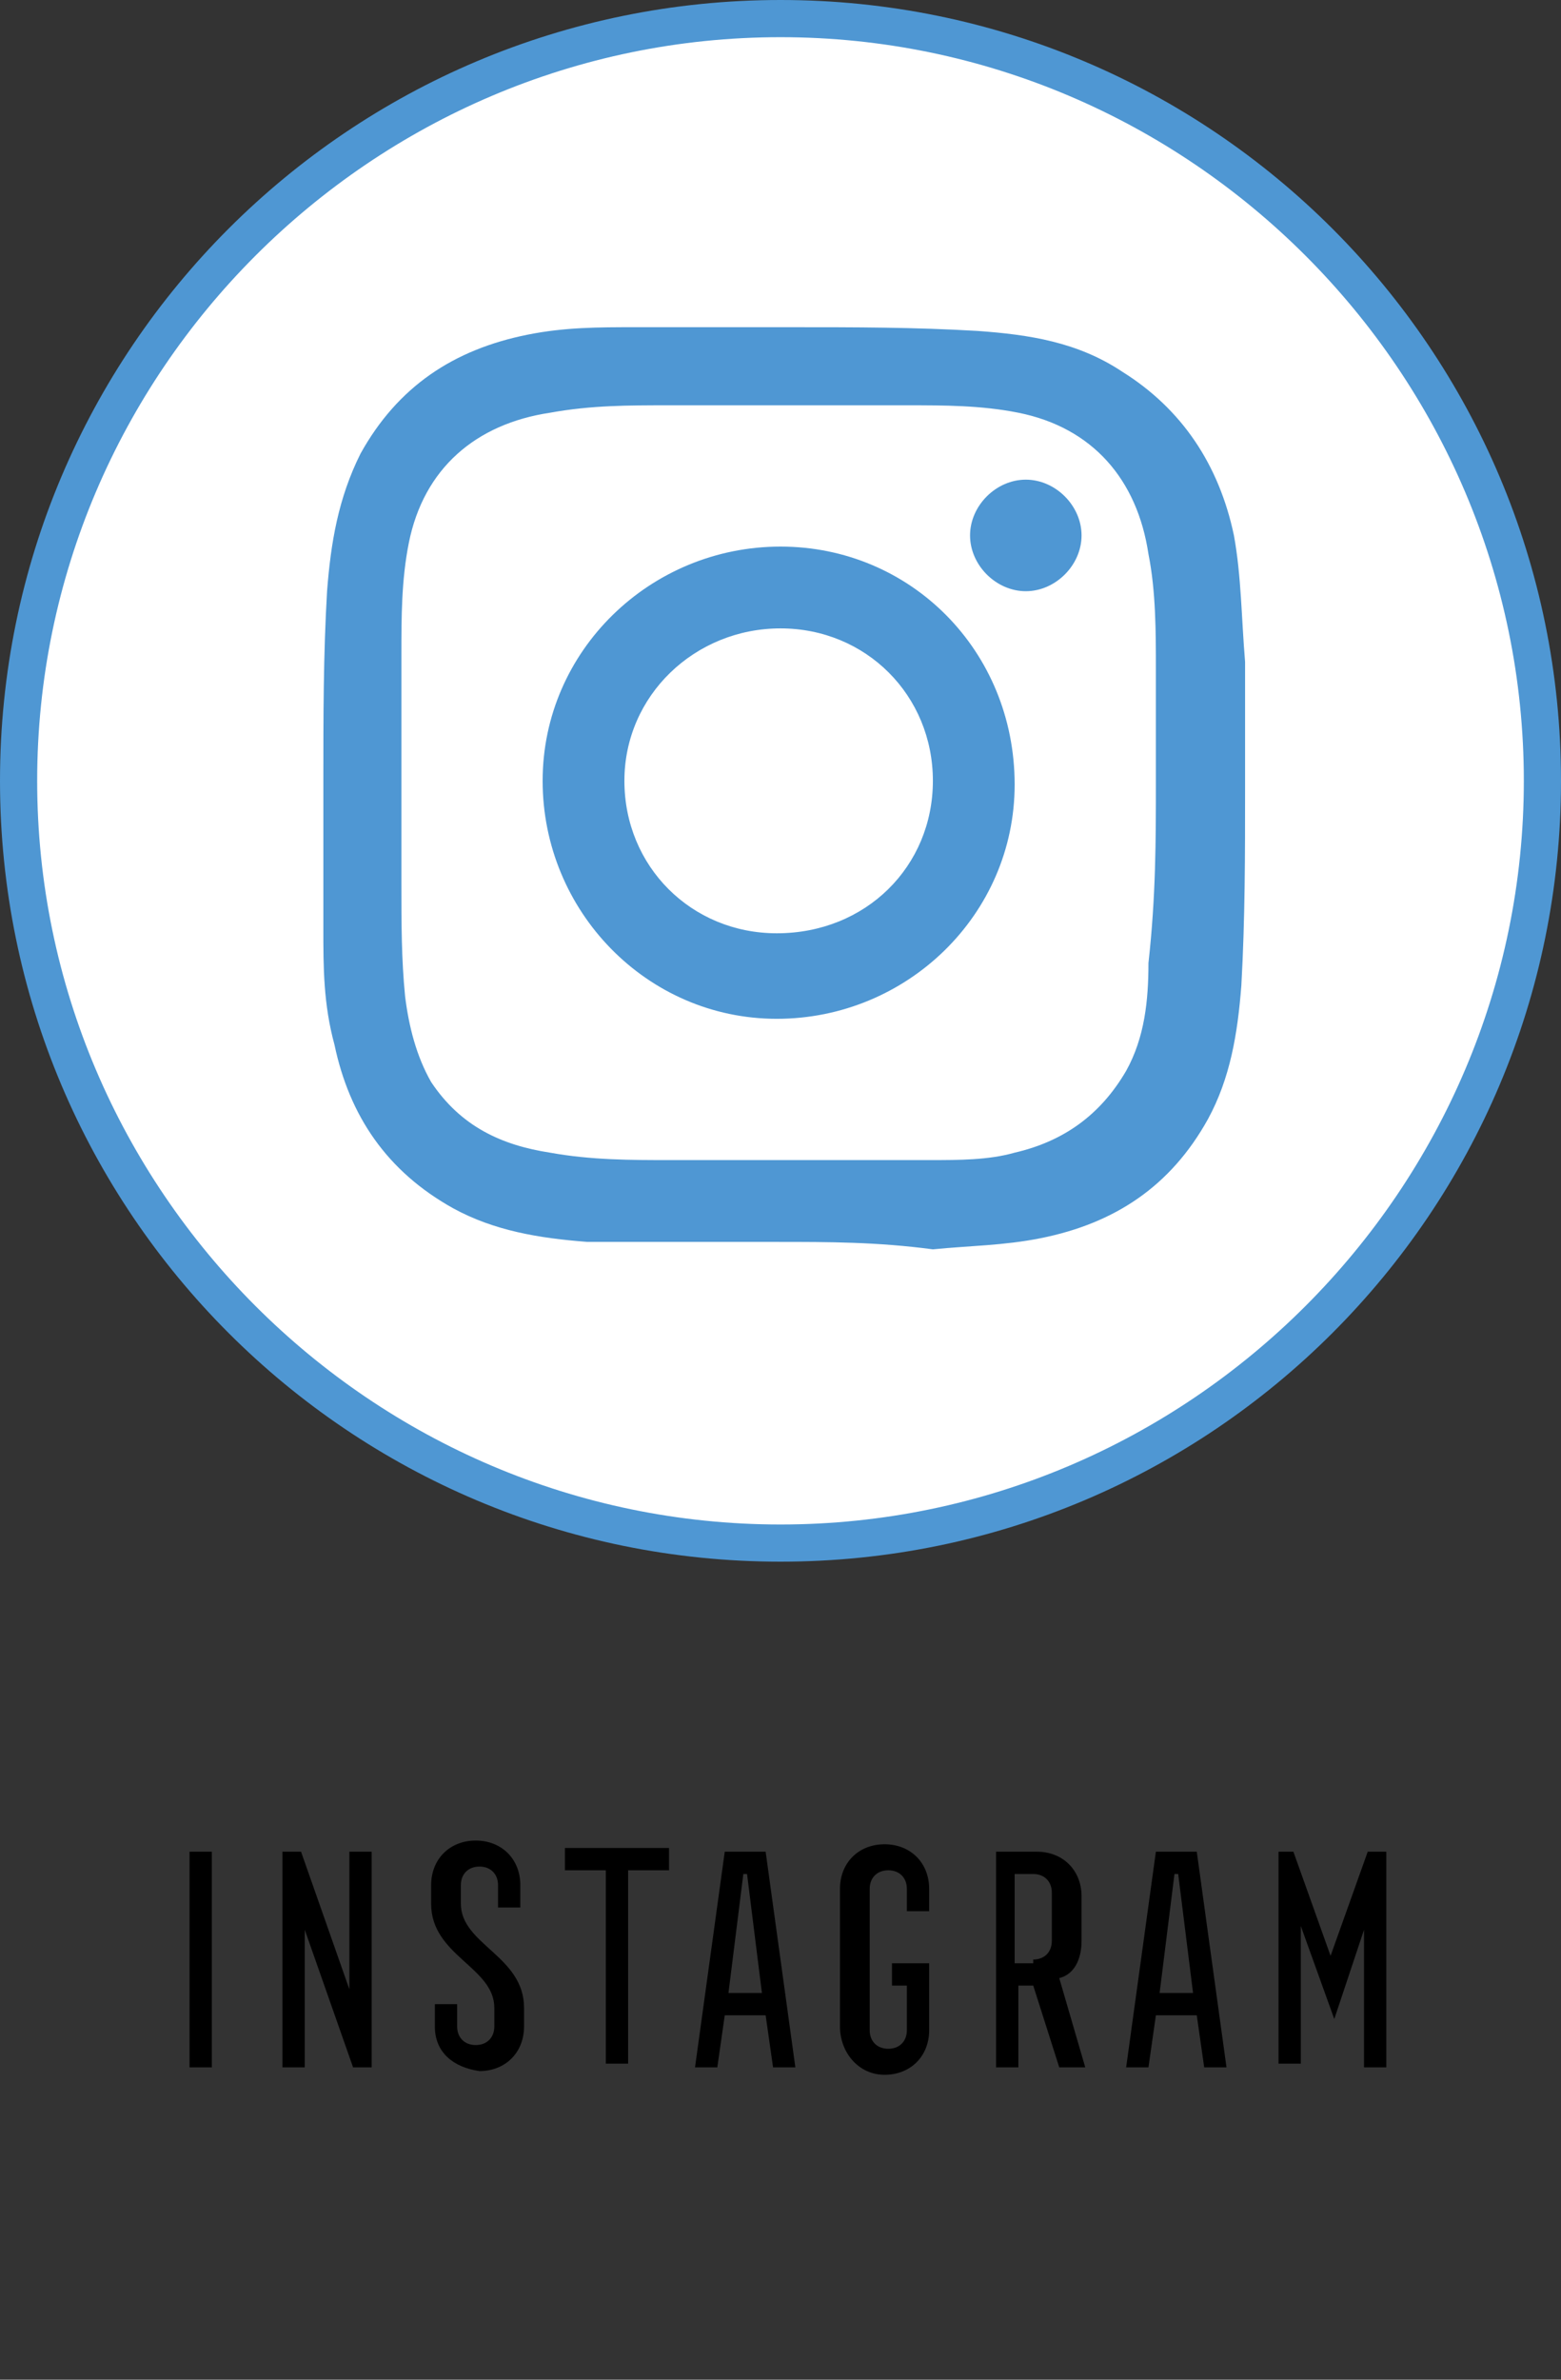 <svg version="1.1" id="Layer_1" xmlns="http://www.w3.org/2000/svg" x="0" y="0" viewBox="0 0 42 64" xml:space="preserve"><rect x="0" y="0" width="42" height="64" fill="#333333" stroke="none"/><style>.st1{fill:#4f97d3}</style><circle cx="21" cy="21" r="20.5" fill="#fff"/><path class="st1" d="M21 1c11 0 20 9 20 20s-9 20-20 20S1 32 1 21 10 1 21 1m0-1C9.4 0 0 9.4 0 21s9.4 21 21 21 21-9.4 21-21S32.6 0 21 0z"/><path d="M5.1 49.8h.6v5.8h-.6v-5.8zM7.6 49.8h.5l1.3 3.7v-3.7h.6v5.8h-.5l-1.3-3.7v3.7h-.6v-5.8zM11.7 54.5v-.6h.6v.6c0 .3.2.5.5.5s.5-.2.5-.5V54c0-1.1-1.7-1.4-1.7-2.8v-.5c0-.7.5-1.2 1.2-1.2s1.2.5 1.2 1.2v.6h-.6v-.6c0-.3-.2-.5-.5-.5s-.5.2-.5.5v.5c0 1.1 1.7 1.4 1.7 2.8v.5c0 .7-.5 1.2-1.2 1.2-.7-.1-1.2-.5-1.2-1.2zM16.3 50.3h-1.1v-.6H18v.6h-1.1v5.2h-.6v-5.2zM19.5 49.8h1.1l.8 5.8h-.6l-.2-1.4h-1.1l-.2 1.4h-.6l.8-5.8zm1 3.8l-.4-3.2H20l-.4 3.2h.9zM22.6 54.5v-3.7c0-.7.5-1.2 1.2-1.2s1.2.5 1.2 1.2v.6h-.6v-.6c0-.3-.2-.5-.5-.5s-.5.2-.5.5v3.8c0 .3.2.5.5.5s.5-.2.5-.5v-1.2H24v-.6h1v1.8c0 .7-.5 1.2-1.2 1.2s-1.2-.6-1.2-1.3zM26.7 49.8h1.2c.7 0 1.2.5 1.2 1.2v1.2c0 .5-.2.9-.6 1l.7 2.4h-.7l-.7-2.2h-.4v2.2h-.6v-5.8zm1.1 2.9c.3 0 .5-.2.5-.5v-1.3c0-.3-.2-.5-.5-.5h-.5v2.4h.5zM31.1 49.8h1.1l.8 5.8h-.6l-.2-1.4h-1.1l-.2 1.4h-.6l.8-5.8zm1 3.8l-.4-3.2h-.1l-.4 3.2h.9zM34.3 49.8h.5l1 2.8 1-2.8h.5v5.8h-.6v-3.7l-.8 2.4-.9-2.5v3.7h-.6v-5.7z"/><g><path class="st1" d="M20.9 33.4h-5.1c-1.3-.1-2.5-.3-3.6-.9-1.8-1-2.8-2.5-3.2-4.4-.3-1.1-.3-2.1-.3-3.1v-4c0-1.7 0-3.4.1-5.1.1-1.3.3-2.5.9-3.7 1-1.8 2.5-2.8 4.5-3.2 1-.2 1.9-.2 2.9-.2h4.2c1.7 0 3.3 0 5 .1 1.4.1 2.7.3 3.9 1.1 1.6 1 2.6 2.5 3 4.4.2 1.1.2 2.2.3 3.4v3.4c0 1.8 0 3.5-.1 5.3-.1 1.3-.3 2.5-.9 3.6-1 1.8-2.5 2.8-4.5 3.2-1 .2-1.9.2-2.9.3-1.5-.2-2.8-.2-4.2-.2zM31.1 21v-3c0-1 0-2.1-.2-3.1-.3-2-1.5-3.4-3.5-3.8-1-.2-2-.2-3-.2H18c-1.1 0-2.1 0-3.2.2-2 .3-3.4 1.5-3.8 3.5-.2 1-.2 2-.2 3v6.2c0 1 0 2 .1 3 .1.8.3 1.6.7 2.3.8 1.2 1.9 1.7 3.2 1.9 1.1.2 2.2.2 3.2.2h7c.8 0 1.6 0 2.3-.2 1.3-.3 2.3-1 3-2.2.5-.9.6-1.9.6-2.9.2-1.8.2-3.3.2-4.9z"/><path class="st1" d="M21 14.7c3.5 0 6.3 2.8 6.3 6.4 0 3.5-2.9 6.3-6.4 6.3-3.5 0-6.3-2.9-6.3-6.4 0-3.5 2.9-6.3 6.4-6.3zm4.1 6.3c0-2.3-1.8-4.1-4.1-4.1s-4.2 1.8-4.2 4.1 1.8 4.1 4.1 4.1c2.4 0 4.2-1.8 4.2-4.1zM29.1 14.4c0 .8-.7 1.5-1.5 1.5s-1.5-.7-1.5-1.5.7-1.5 1.5-1.5 1.5.7 1.5 1.5z"/></g></svg>